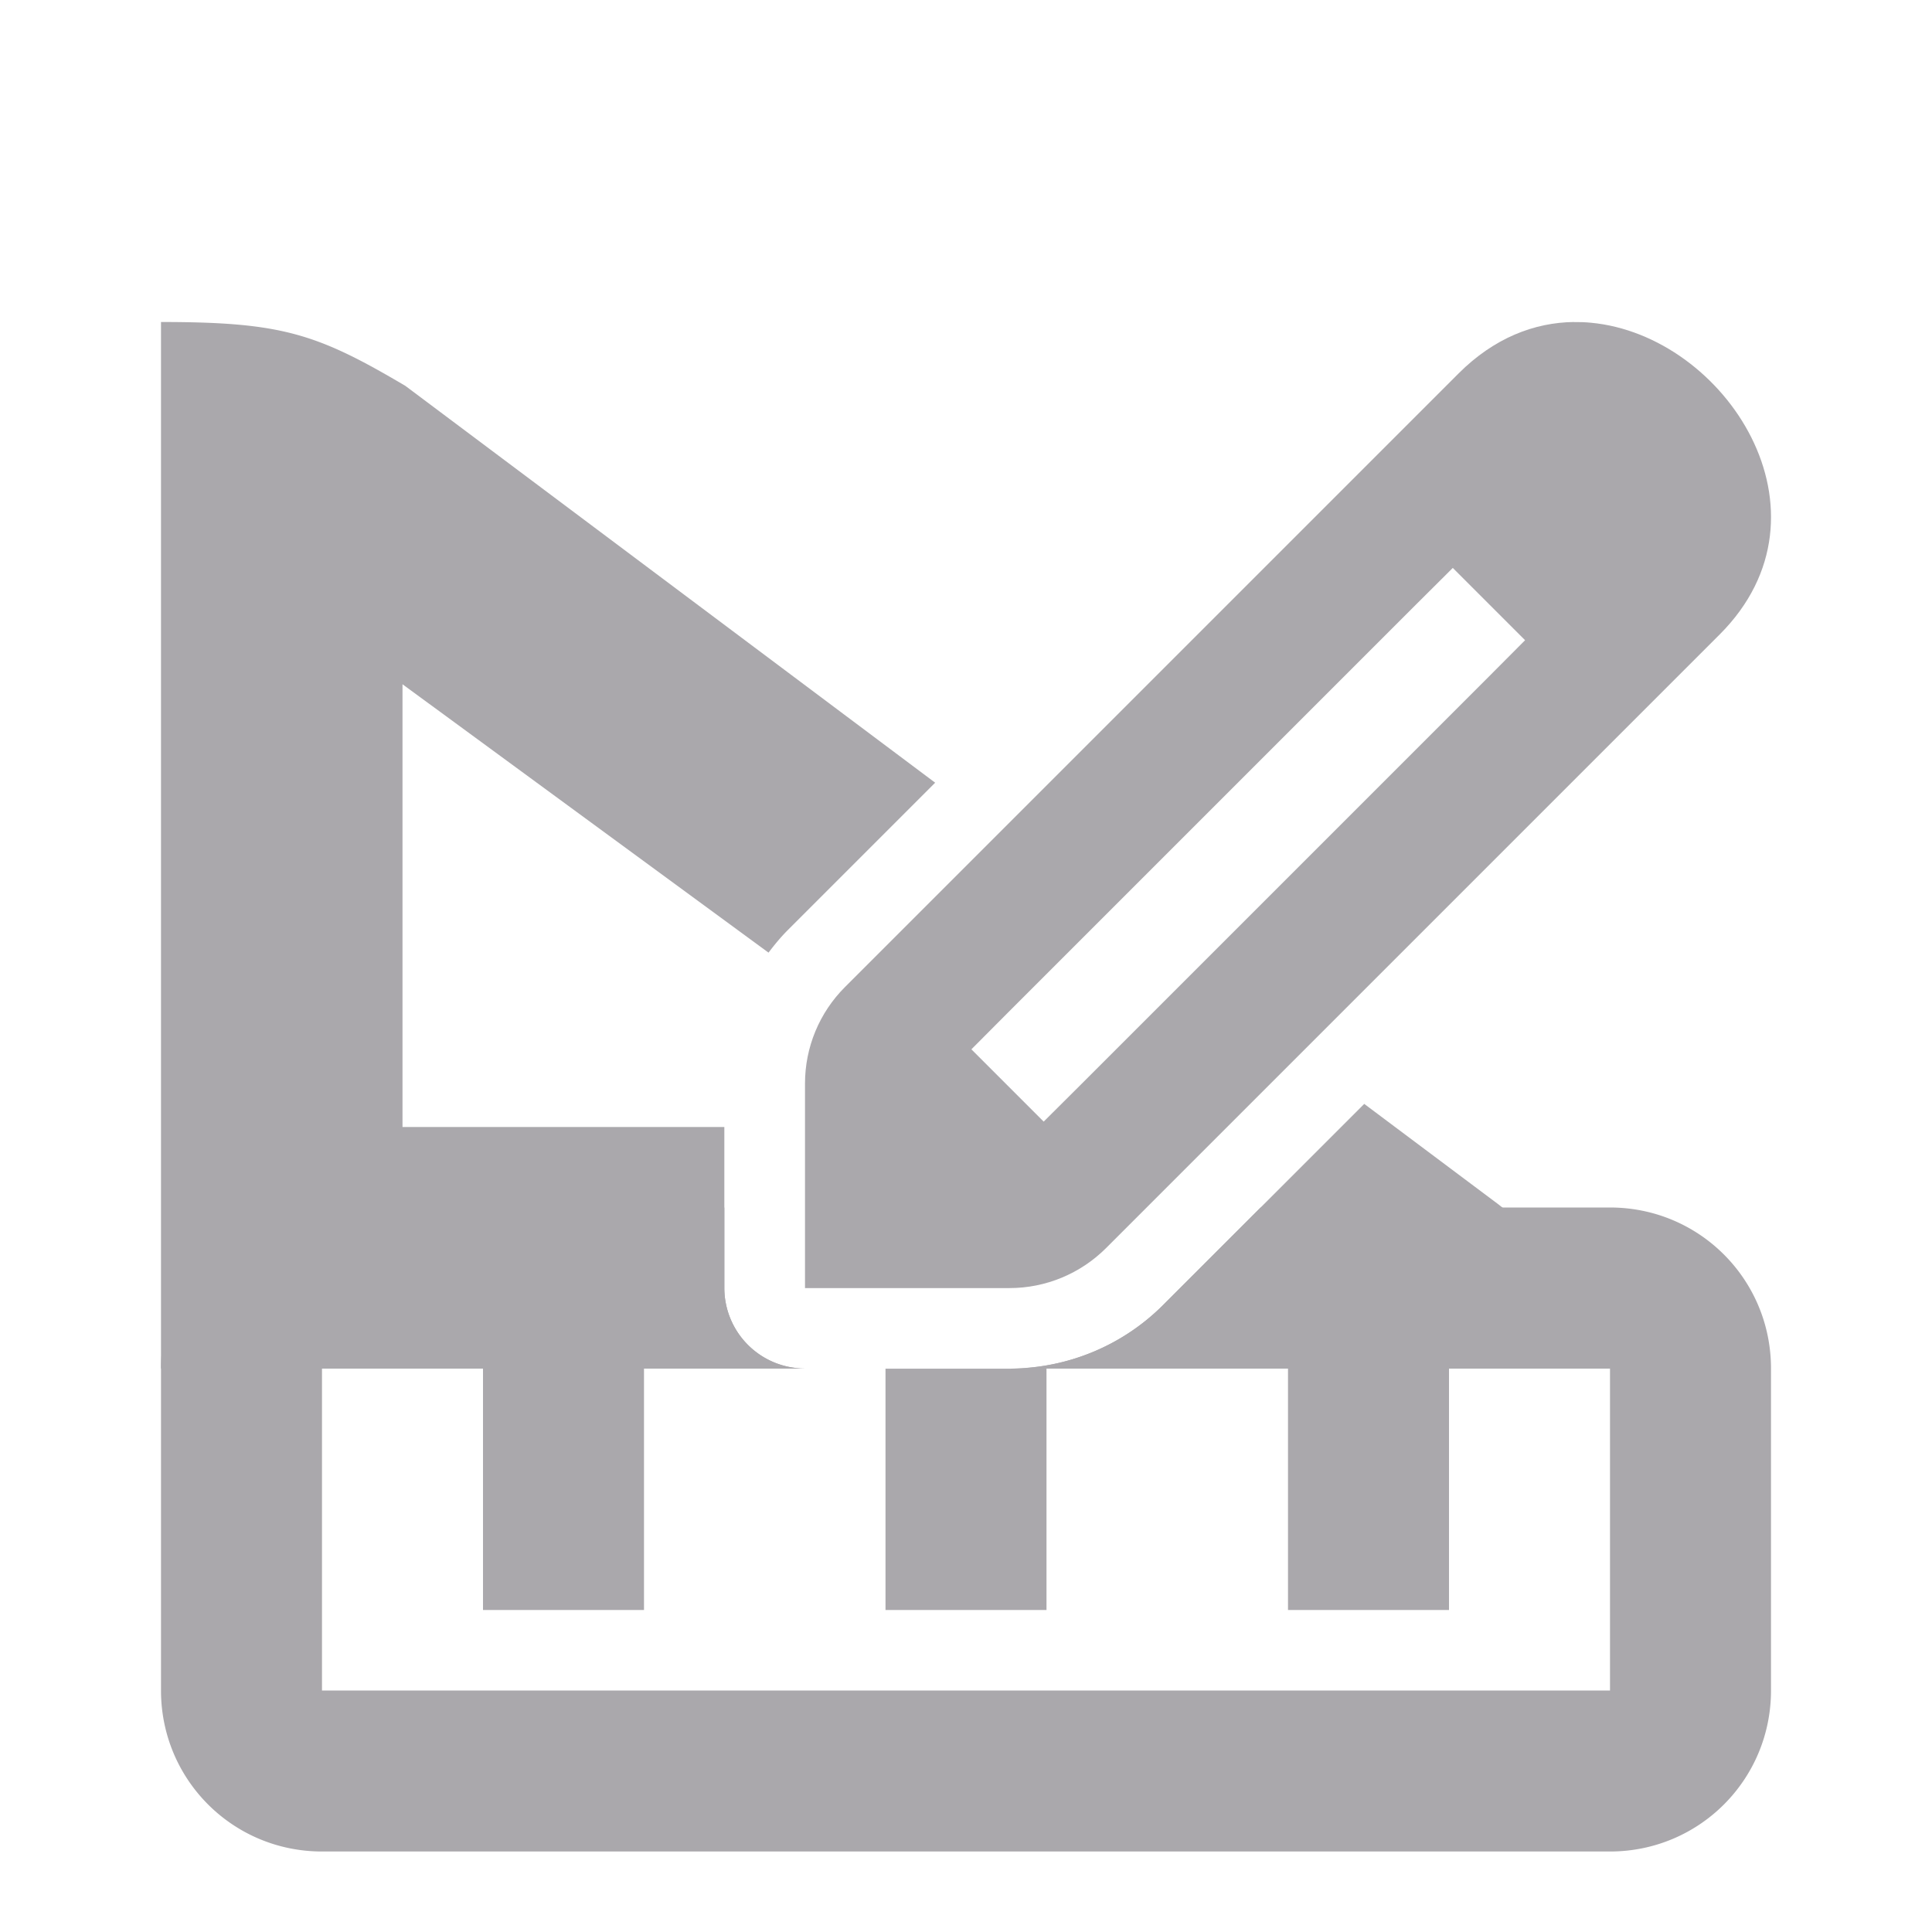 <svg viewBox="0 0 24 24" xmlns="http://www.w3.org/2000/svg"><g fill="#aaa8ac"><path d="m4 15c-1.108 0-2 .892-2 2v4c0 1.108.892 2 2 2h16c1.108 0 2-.892 2-2v-4c0-1.108-.892-2-2-2h-4.34l-1.213 1.213c-.505.505-1.192.789-1.906.789h-1.541v2.998h2v-3h3v3h2v-3h2v4h-16v-4h2v3h2v-3h1.99a1.001 1.001 0 0 1 -.992-1v-1z"/><path d="m2 4v13h7.99a1.001 1.001 0 0 1 -.992-1v-2h-3.998v-5.5l4.547 3.334c.074-.098.152-.193.24-.281l1.83-1.83-6.582-4.93c-1.101-.65-1.535-.793-3.035-.793zm14.947 9.713-2.5 2.5c-.496.496-1.168.777-1.869.787h7.422c0-1.162-.428-1.284-1.389-2.041z"/><path d="m19.552 4c-.491.006-.991.197-1.433.639l-7.623 7.623c-.318.318-.496.748-.496 1.198v2.541h2.541c.449-0.0.88-.179 1.198-.496l7.623-7.623c1.515-1.515.07-3.718-1.6-3.873-.07-.007-.14-.009-.21-.008zm-1.505 3.055.898.898-.448.45-5.082 5.082-.45.448-.898-.898.448-.45 5.082-5.082z" stroke-width="1"/></g></svg>